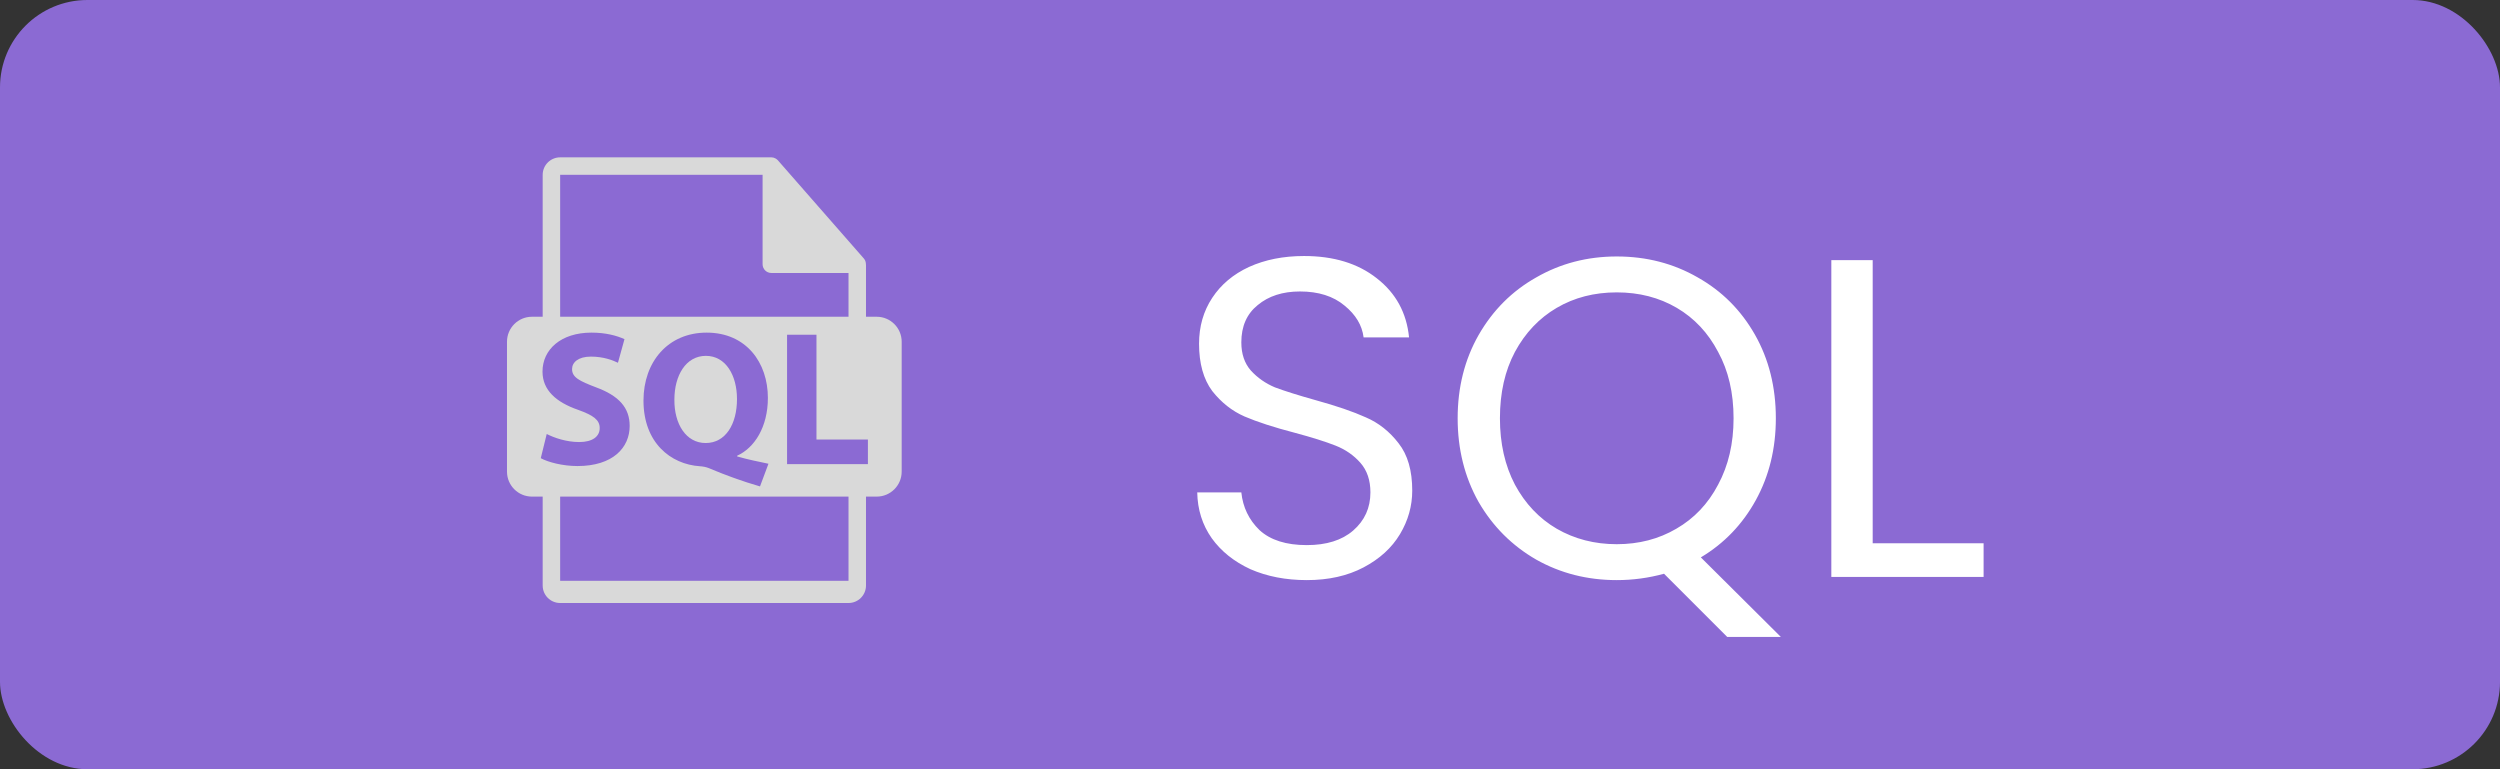 <svg width="143" height="44" viewBox="0 0 143 44" fill="none" xmlns="http://www.w3.org/2000/svg">
<rect x="0" y="0" width="143" height="44" fill="#333333" stroke="none"/>
<rect width="143" height="44" rx="5" fill="#8B6AD3"/>
<path d="M74.748 33.182C73.552 33.182 72.477 32.974 71.524 32.558C70.588 32.125 69.851 31.535 69.314 30.79C68.777 30.027 68.499 29.152 68.482 28.164H71.004C71.091 29.013 71.437 29.733 72.044 30.322C72.668 30.894 73.569 31.18 74.748 31.18C75.875 31.18 76.759 30.903 77.4 30.348C78.059 29.776 78.388 29.048 78.388 28.164C78.388 27.471 78.197 26.907 77.816 26.474C77.435 26.041 76.958 25.711 76.386 25.486C75.814 25.261 75.043 25.018 74.072 24.758C72.876 24.446 71.914 24.134 71.186 23.822C70.475 23.51 69.86 23.025 69.34 22.366C68.837 21.69 68.586 20.789 68.586 19.662C68.586 18.674 68.837 17.799 69.34 17.036C69.843 16.273 70.545 15.684 71.446 15.268C72.365 14.852 73.413 14.644 74.592 14.644C76.291 14.644 77.677 15.069 78.752 15.918C79.844 16.767 80.459 17.894 80.598 19.298H77.998C77.911 18.605 77.547 17.998 76.906 17.478C76.265 16.941 75.415 16.672 74.358 16.672C73.37 16.672 72.564 16.932 71.94 17.452C71.316 17.955 71.004 18.665 71.004 19.584C71.004 20.243 71.186 20.78 71.55 21.196C71.931 21.612 72.391 21.933 72.928 22.158C73.483 22.366 74.254 22.609 75.242 22.886C76.438 23.215 77.4 23.545 78.128 23.874C78.856 24.186 79.48 24.68 80 25.356C80.52 26.015 80.78 26.916 80.78 28.06C80.78 28.944 80.546 29.776 80.078 30.556C79.61 31.336 78.917 31.969 77.998 32.454C77.079 32.939 75.996 33.182 74.748 33.182ZM98.796 36.432L95.182 32.818C94.298 33.061 93.396 33.182 92.478 33.182C90.796 33.182 89.262 32.792 87.876 32.012C86.489 31.215 85.388 30.114 84.574 28.71C83.776 27.289 83.378 25.694 83.378 23.926C83.378 22.158 83.776 20.572 84.574 19.168C85.388 17.747 86.489 16.646 87.876 15.866C89.262 15.069 90.796 14.67 92.478 14.67C94.176 14.67 95.719 15.069 97.106 15.866C98.492 16.646 99.584 17.738 100.382 19.142C101.179 20.546 101.578 22.141 101.578 23.926C101.578 25.659 101.196 27.219 100.434 28.606C99.671 29.993 98.622 31.085 97.288 31.882L101.864 36.432H98.796ZM85.796 23.926C85.796 25.365 86.082 26.63 86.654 27.722C87.243 28.814 88.04 29.655 89.046 30.244C90.068 30.833 91.212 31.128 92.478 31.128C93.743 31.128 94.878 30.833 95.884 30.244C96.906 29.655 97.704 28.814 98.276 27.722C98.865 26.63 99.16 25.365 99.16 23.926C99.16 22.47 98.865 21.205 98.276 20.13C97.704 19.038 96.915 18.197 95.91 17.608C94.904 17.019 93.76 16.724 92.478 16.724C91.195 16.724 90.051 17.019 89.046 17.608C88.04 18.197 87.243 19.038 86.654 20.13C86.082 21.205 85.796 22.47 85.796 23.926ZM107.118 31.076H113.462V33H104.752V14.878H107.118V31.076Z" fill="white"/>
<path d="M40.376 20.355C39.234 20.355 38.575 21.474 38.575 22.859C38.564 24.264 39.245 25.341 40.365 25.341C41.496 25.341 42.156 24.275 42.156 22.826C42.156 21.474 41.518 20.355 40.376 20.355Z" fill="#D9D9D9"/>
<path d="M50.147 18.118H49.535V15.165C49.535 15.146 49.532 15.128 49.53 15.109C49.529 14.992 49.491 14.877 49.411 14.785L44.496 9.171C44.495 9.17 44.493 9.169 44.492 9.167C44.463 9.135 44.429 9.107 44.393 9.084C44.382 9.077 44.371 9.071 44.36 9.064C44.329 9.048 44.295 9.033 44.261 9.023C44.252 9.021 44.244 9.017 44.234 9.014C44.197 9.005 44.159 9 44.12 9H32.041C31.489 9 31.041 9.449 31.041 10V18.118H30.429C29.64 18.118 29 18.758 29 19.547V26.977C29 27.766 29.64 28.406 30.429 28.406H31.041V33.492C31.041 34.044 31.489 34.492 32.041 34.492H48.535C49.087 34.492 49.535 34.044 49.535 33.492V28.406H50.147C50.936 28.406 51.576 27.766 51.576 26.977V19.547C51.576 18.758 50.936 18.118 50.147 18.118ZM32.041 10H43.62V15.114C43.62 15.391 43.844 15.614 44.12 15.614H48.535V18.118H32.041V10ZM43.956 26.526L43.472 27.823C42.419 27.515 41.54 27.196 40.551 26.779C40.387 26.713 40.211 26.68 40.036 26.669C38.366 26.56 36.807 25.329 36.807 22.914C36.807 20.695 38.212 19.026 40.42 19.026C42.683 19.026 43.923 20.739 43.923 22.76C43.923 24.44 43.144 25.626 42.166 26.065V26.109C42.737 26.274 43.374 26.406 43.956 26.526ZM30.932 26.208L31.273 24.824C31.723 25.055 32.414 25.285 33.129 25.285C33.897 25.285 34.303 24.967 34.303 24.484C34.303 24.023 33.952 23.759 33.062 23.441C31.832 23.012 31.031 22.331 31.031 21.255C31.031 19.992 32.085 19.026 33.831 19.026C34.666 19.026 35.281 19.202 35.72 19.399L35.347 20.75C35.051 20.607 34.524 20.398 33.799 20.398C33.074 20.398 32.722 20.728 32.722 21.112C32.722 21.584 33.139 21.793 34.095 22.156C35.402 22.639 36.017 23.32 36.017 24.363C36.017 25.604 35.061 26.658 33.029 26.658C32.184 26.657 31.35 26.438 30.932 26.208ZM48.535 33.221H32.041V28.406H48.535V33.221ZM49.644 26.548H45.02V19.146H46.702V25.143H49.644V26.548Z" fill="#D9D9D9"/>
</svg>
